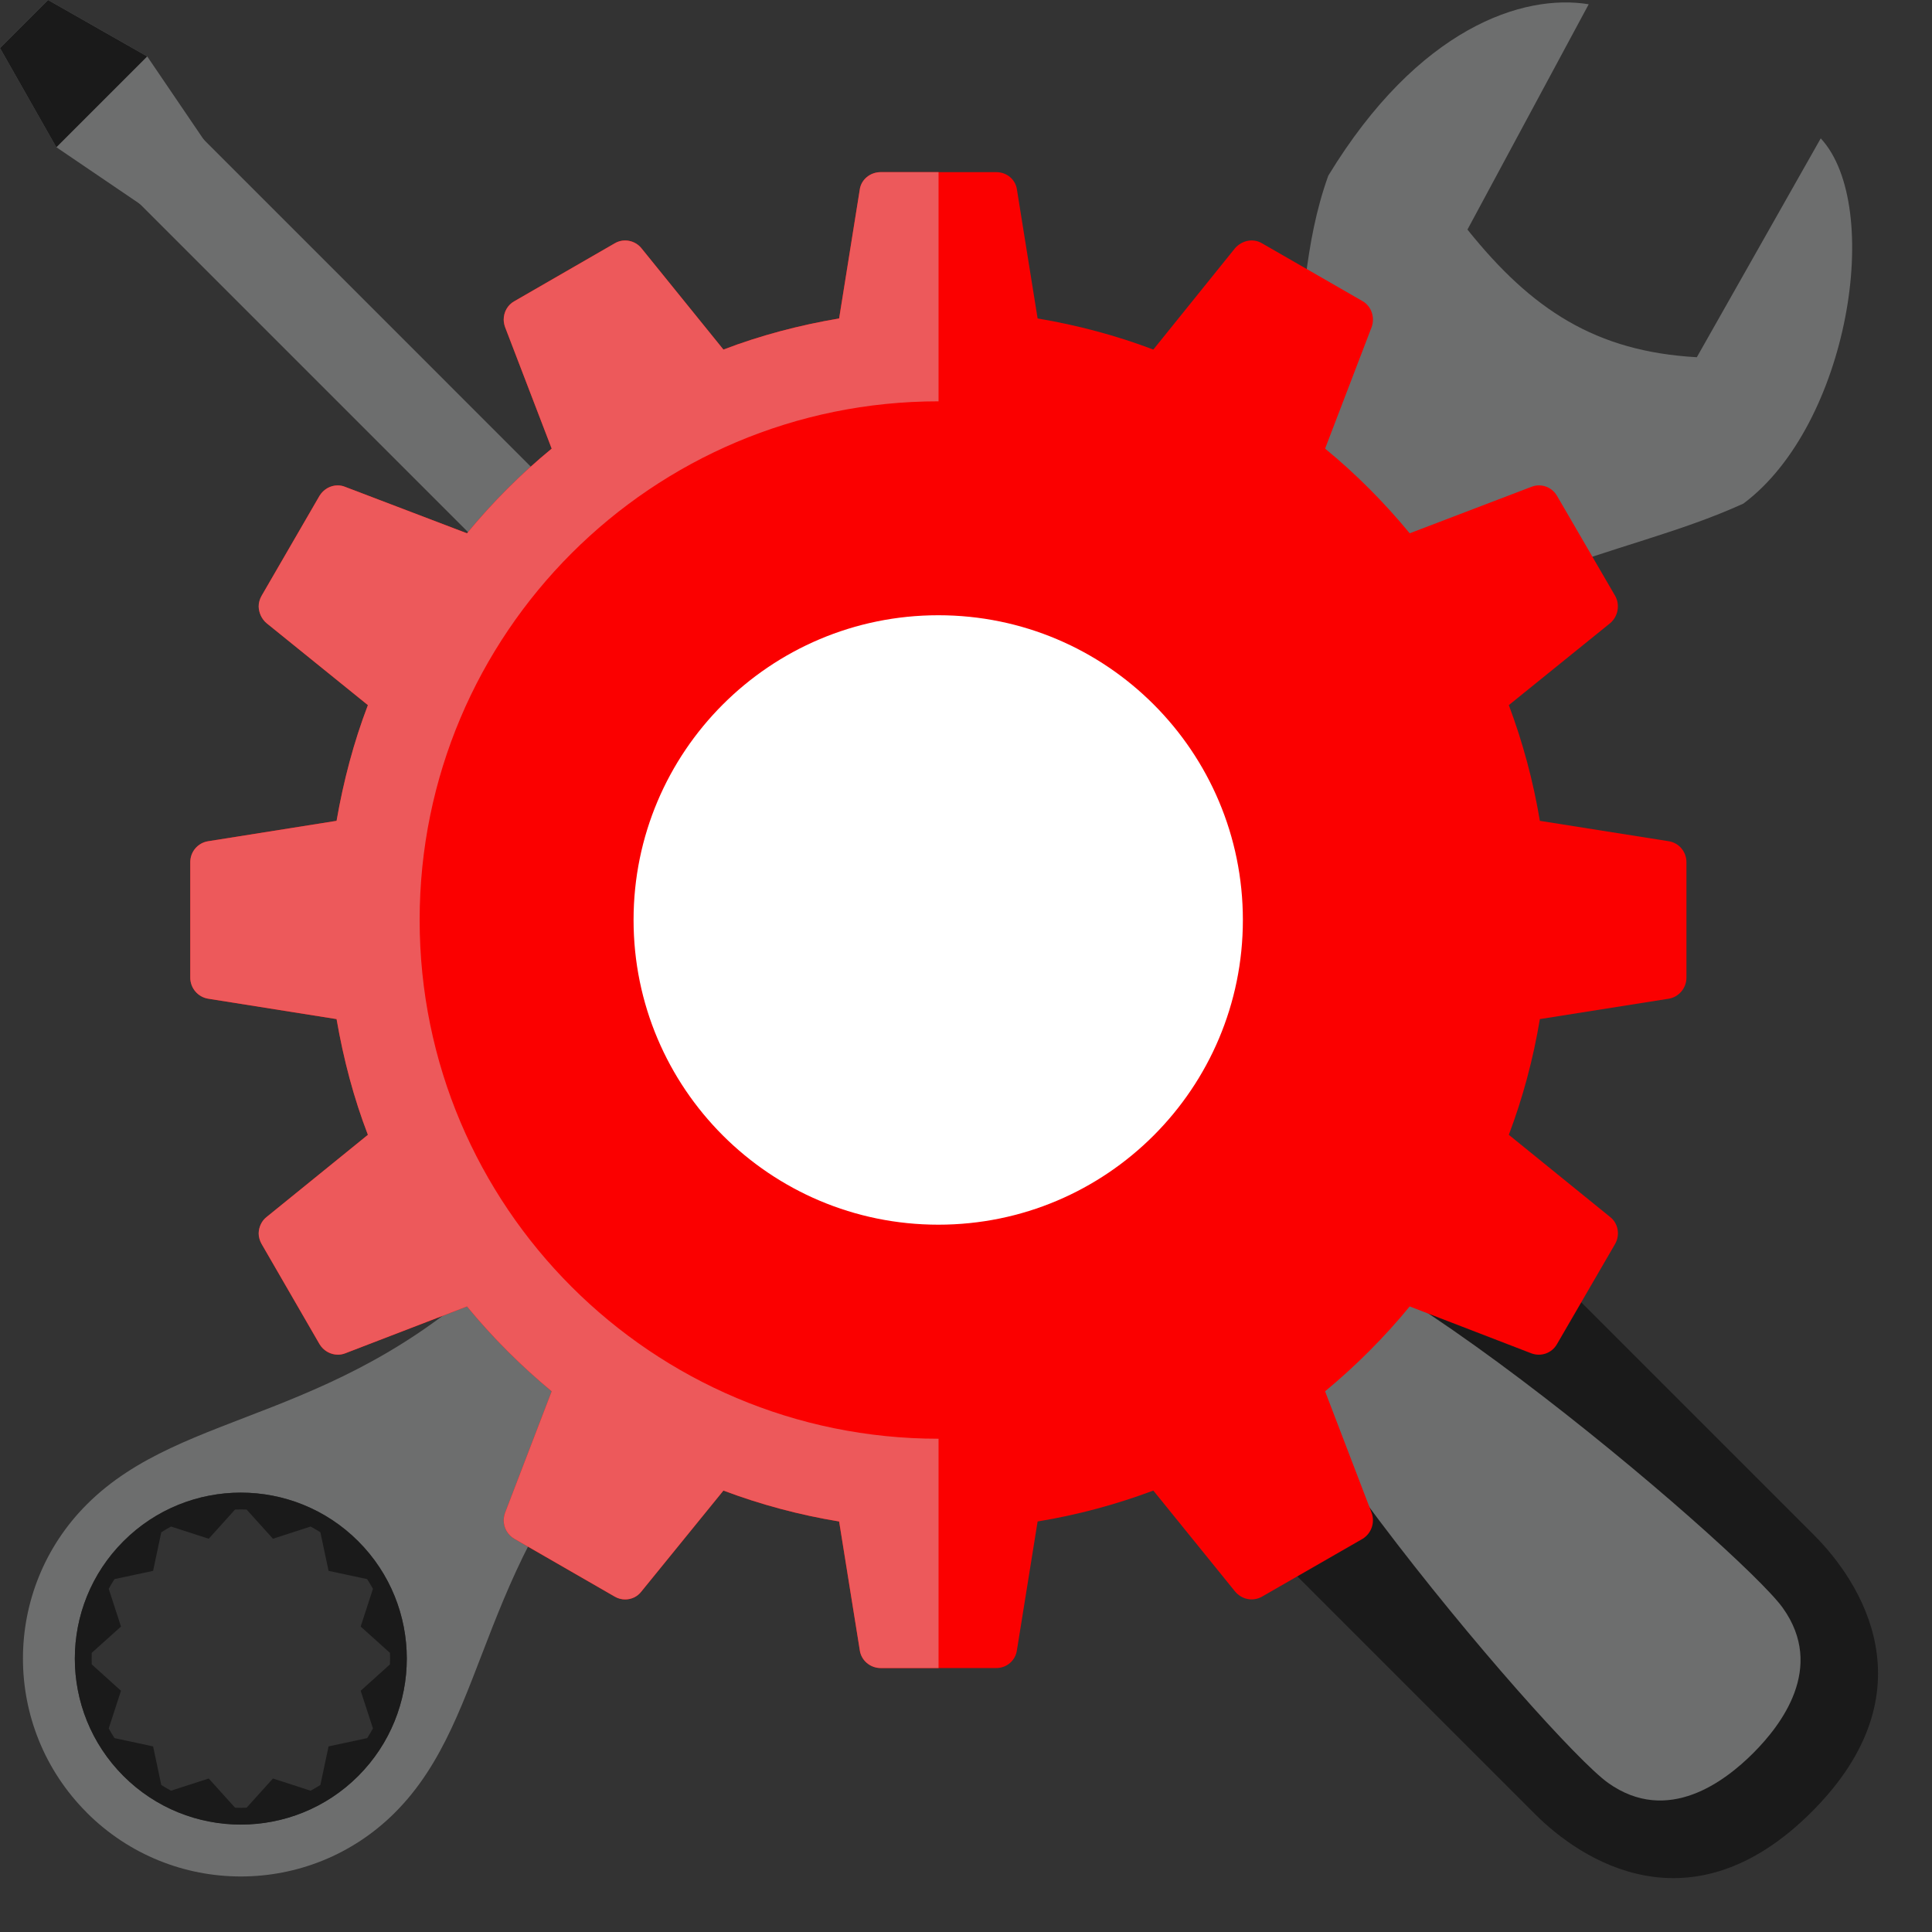 <svg width="29" height="29" viewBox="0 0 29 29" fill="none" xmlns="http://www.w3.org/2000/svg">
<rect x="0" y="0" width="29" height="29" fill="#333333" stroke="none"/>
<path d="M2.996 2.033L17.917 16.955L16.955 17.917L2.034 2.996L2.996 2.033Z" fill="#6D6E6E"/>
<path d="M3.06 2.098L2.21 0.847L0.722 0L0.361 0.361L0 0.722L0.846 2.21L2.098 3.06C2.098 3.06 3.835 4.3 4.067 4.067C4.3 3.835 3.06 2.098 3.06 2.098V2.098Z" fill="#6D6E6E"/>
<path d="M0.722 0L0.361 0.361L0 0.722L0.846 2.211L2.21 0.847L0.722 0Z" fill="#1A1A1A"/>
<path d="M27.231 23.044C26.545 22.358 24.295 20.108 23.248 19.061C22.201 18.014 21.122 18.01 19.133 16.474C17.16 14.951 16.489 13.378 16.489 13.378L14.933 14.934L13.377 16.49C13.377 16.49 14.95 17.161 16.473 19.134C18.009 21.123 18.013 22.202 19.06 23.249C20.107 24.296 22.358 26.546 23.043 27.232C23.729 27.918 25.377 29.013 27.195 27.196C29.011 25.379 27.917 23.73 27.231 23.044L27.231 23.044Z" fill="#1A1A1A"/>
<path d="M26.761 24.136C26.128 23.25 19.617 17.707 18.663 18.662C17.708 19.617 23.251 26.128 24.137 26.761C25.036 27.402 25.899 26.732 26.316 26.315C26.733 25.898 27.403 25.035 26.761 24.136Z" fill="#6D6E6E"/>
<path d="M16.489 13.377L16.152 13.04L14.74 12.815L14.259 13.296L13.229 12.266L12.266 13.228L13.297 14.259L12.815 14.74L13.04 16.152L13.377 16.489C13.377 16.489 13.797 16.67 14.412 17.113L17.114 14.411C16.67 13.797 16.49 13.377 16.49 13.377L16.489 13.377Z" fill="#CCCCCC"/>
<path d="M1.853 23.134C2.826 22.161 4.404 22.161 5.377 23.134C6.35 24.107 6.349 25.684 5.377 26.657C4.404 27.63 2.826 27.63 1.853 26.657C0.88 25.684 0.88 24.107 1.853 23.134ZM1.302 27.208C2.58 28.486 4.65 28.486 5.928 27.208C7.394 25.742 7.131 23.363 9.633 20.861L19.526 10.969C22.028 8.467 24.267 8.428 26.169 7.559C27.752 6.379 28.277 3.099 27.33 2.077L25.47 5.362C23.954 5.277 22.991 4.649 22.027 3.446L23.847 0.064C22.862 -0.098 21.29 0.416 19.938 2.637C19.186 4.736 20.044 6.482 17.543 8.984L7.65 18.877C5.147 21.379 2.769 21.116 1.303 22.582C0.025 23.86 0.025 25.93 1.303 27.208L1.302 27.208Z" fill="#6D6E6E"/>
<path d="M7.739 19.995C7.579 19.836 7.579 19.578 7.739 19.419L18.084 9.073C18.244 8.914 18.501 8.914 18.66 9.073L19.437 9.85C19.596 10.009 19.596 10.267 19.437 10.425L9.091 20.771C8.932 20.931 8.674 20.931 8.516 20.771L7.739 19.995V19.995Z" fill="#CCCCCC"/>
<path d="M1.377 24.983C1.375 24.925 1.375 24.868 1.377 24.81L1.816 24.415L1.632 23.849C1.658 23.799 1.688 23.751 1.719 23.703L2.298 23.579L2.421 23C2.469 22.97 2.518 22.94 2.567 22.914L3.133 23.097L3.528 22.659C3.586 22.656 3.644 22.656 3.702 22.659L4.097 23.097L4.662 22.914C4.713 22.94 4.761 22.97 4.809 23L4.932 23.579L5.511 23.703C5.541 23.751 5.571 23.799 5.598 23.849L5.414 24.415L5.853 24.81C5.856 24.868 5.856 24.925 5.853 24.983L5.414 25.379L5.598 25.944C5.571 25.994 5.542 26.042 5.511 26.09L4.932 26.214L4.809 26.793C4.76 26.823 4.712 26.853 4.662 26.879L4.097 26.696L3.702 27.134C3.644 27.137 3.586 27.137 3.528 27.134L3.133 26.696L2.567 26.879C2.518 26.853 2.469 26.823 2.421 26.793L2.298 26.214L1.719 26.09C1.689 26.042 1.658 25.994 1.632 25.944L1.816 25.379L1.377 24.983ZM5.377 26.659C6.349 25.685 6.349 24.108 5.377 23.135C4.404 22.162 2.826 22.162 1.853 23.135C0.88 24.108 0.88 25.685 1.853 26.659C2.826 27.631 4.404 27.631 5.377 26.659Z" fill="#1A1A1A"/>
<path d="M2.857 12.941V14.675C2.857 14.831 2.97 14.966 3.126 14.991L5.052 15.297C5.157 15.9 5.31 16.481 5.523 17.034L4.003 18.267C3.882 18.36 3.85 18.535 3.926 18.671L4.795 20.174C4.875 20.31 5.036 20.369 5.181 20.314L7.01 19.61C7.392 20.076 7.819 20.501 8.281 20.884L7.581 22.709C7.525 22.855 7.586 23.018 7.722 23.099L9.226 23.965C9.359 24.042 9.532 24.014 9.628 23.888L10.858 22.374C11.414 22.583 11.996 22.74 12.595 22.838L12.905 24.766C12.925 24.923 13.062 25.038 13.219 25.038H14.956C15.113 25.038 15.245 24.923 15.265 24.766L15.575 22.838C16.174 22.74 16.753 22.583 17.312 22.374L18.538 23.888C18.643 24.014 18.812 24.042 18.945 23.965L20.452 23.099C20.585 23.018 20.641 22.855 20.589 22.709L19.89 20.884C20.352 20.501 20.778 20.076 21.16 19.61L22.986 20.314C23.134 20.369 23.295 20.31 23.372 20.174L24.244 18.671C24.321 18.535 24.289 18.36 24.168 18.267L22.648 17.034C22.857 16.481 23.014 15.899 23.114 15.297L25.048 14.991C25.201 14.966 25.314 14.831 25.314 14.675V12.941C25.314 12.784 25.201 12.651 25.048 12.627L23.114 12.321C23.014 11.722 22.857 11.141 22.648 10.584L24.168 9.355C24.288 9.254 24.32 9.08 24.244 8.944L23.372 7.444C23.295 7.311 23.134 7.249 22.986 7.308L21.16 8.005C20.778 7.541 20.352 7.113 19.89 6.734L20.589 4.909C20.641 4.763 20.585 4.596 20.452 4.52L18.945 3.653C18.812 3.572 18.643 3.607 18.538 3.726L17.312 5.247C16.753 5.035 16.174 4.881 15.575 4.78L15.265 2.848C15.245 2.695 15.113 2.584 14.956 2.584H13.219C13.062 2.584 12.925 2.695 12.905 2.848L12.595 4.78C11.996 4.881 11.413 5.035 10.858 5.247L9.628 3.726C9.532 3.607 9.359 3.572 9.226 3.653L7.722 4.52C7.586 4.596 7.525 4.763 7.581 4.909L8.281 6.734C7.819 7.113 7.392 7.541 7.01 8.005L5.181 7.308C5.036 7.249 4.875 7.311 4.795 7.444L3.926 8.944C3.85 9.08 3.882 9.254 4.003 9.355L5.523 10.584C5.31 11.141 5.157 11.722 5.052 12.321L3.126 12.627C2.969 12.651 2.857 12.784 2.857 12.941V12.941Z" fill="#FB0000"/>
<path d="M9.51 13.809C9.51 16.335 11.558 18.383 14.085 18.383C16.611 18.383 18.656 16.335 18.656 13.809C18.656 11.283 16.611 9.235 14.085 9.235C11.558 9.235 9.51 11.283 9.51 13.809Z" fill="white"/>
<path d="M14.088 25.038H13.219C13.062 25.038 12.925 24.923 12.905 24.766L12.596 22.838C11.997 22.74 11.414 22.583 10.859 22.374L9.628 23.888C9.568 23.967 9.479 24.008 9.383 24.008C9.331 24.008 9.274 23.994 9.226 23.965L7.723 23.099C7.618 23.038 7.561 22.931 7.561 22.82C7.561 22.783 7.569 22.745 7.581 22.709L8.281 20.884C7.819 20.501 7.393 20.076 7.01 19.61L5.181 20.314C5.145 20.328 5.109 20.334 5.072 20.334C4.964 20.334 4.855 20.276 4.795 20.174L3.926 18.671C3.898 18.62 3.882 18.566 3.882 18.511C3.886 18.418 3.926 18.326 4.002 18.267L5.522 17.034C5.309 16.481 5.156 15.899 5.052 15.297L3.126 14.991C2.969 14.966 2.856 14.831 2.856 14.675V12.941C2.856 12.784 2.969 12.651 3.126 12.627L5.052 12.321C5.156 11.722 5.309 11.141 5.522 10.584L4.002 9.355C3.926 9.291 3.886 9.198 3.882 9.104C3.882 9.049 3.898 8.994 3.926 8.944L4.795 7.444C4.855 7.345 4.96 7.286 5.068 7.286C5.108 7.286 5.145 7.293 5.181 7.308L7.01 8.005C7.393 7.541 7.819 7.113 8.281 6.734L7.581 4.909C7.569 4.873 7.561 4.835 7.561 4.797C7.561 4.685 7.618 4.577 7.723 4.52L9.226 3.653C9.274 3.623 9.331 3.61 9.383 3.61C9.476 3.61 9.568 3.651 9.628 3.726L10.859 5.247C11.414 5.035 11.997 4.881 12.596 4.78L12.905 2.848C12.925 2.695 13.062 2.584 13.219 2.584H14.088V6.024C9.785 6.024 6.299 9.51 6.299 13.81C6.299 18.11 9.785 21.596 14.088 21.596V25.038V25.038Z" fill="#ED595B"/>
</svg>
